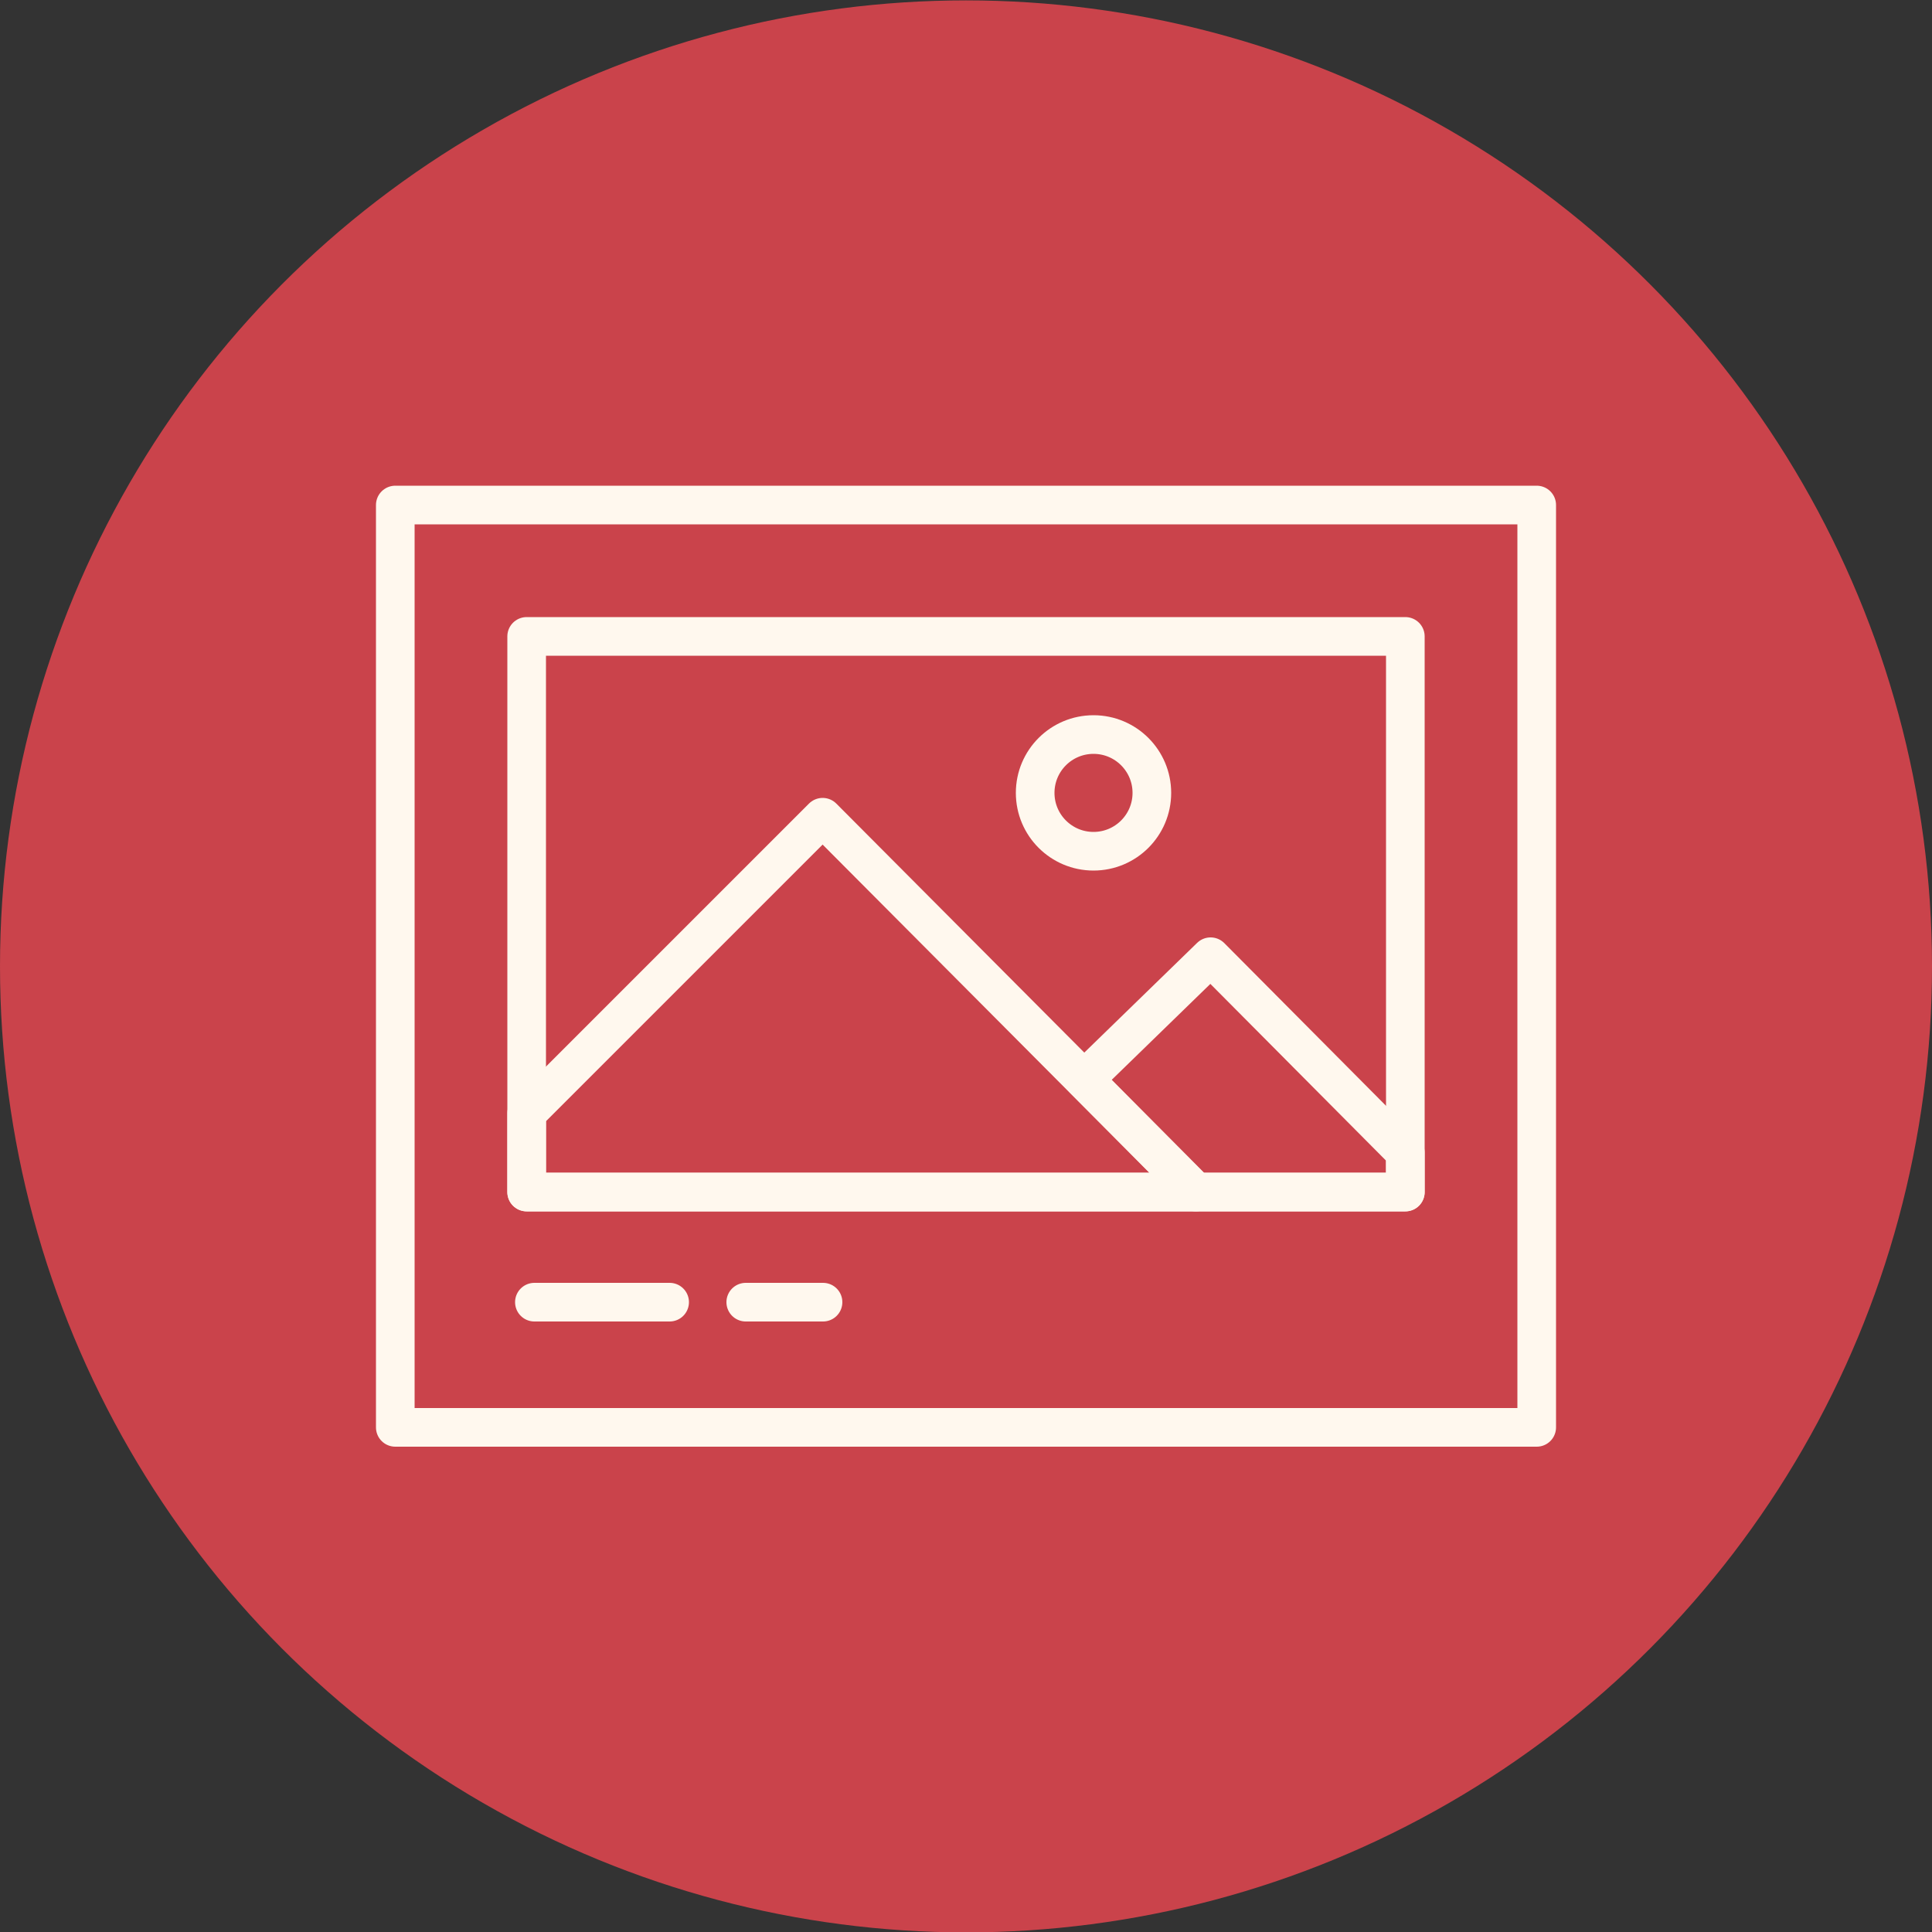 <?xml version="1.0" encoding="utf-8"?>
<!-- Generator: Adobe Illustrator 23.0.2, SVG Export Plug-In . SVG Version: 6.00 Build 0)  -->
<svg version="1.1" id="레이어_1" xmlns="http://www.w3.org/2000/svg" xmlns:xlink="http://www.w3.org/1999/xlink" x="0px"
	 y="0px" viewBox="0 0 500 500" style="enable-background:new 0 0 500 500;" xml:space="preserve">
<rect x="0" y="0" width="500" height="500" fill="#333333" stroke="none"/>
<style type="text/css">
	.st0{fill:#CA434B;}
	.st1{fill:none;stroke:#FFF8EE;stroke-width:10;stroke-linecap:round;stroke-linejoin:round;stroke-miterlimit:10;}
	.st2{fill:none;stroke:#FFF8EE;stroke-width:10;stroke-linecap:round;stroke-miterlimit:10;}
</style>
<circle class="st0" cx="250" cy="250.1" r="250"/>
<g>
	<rect x="102.3" y="130.7" class="st1" width="295.4" height="238.7"/>
	<rect x="136.3" y="164.7" class="st1" width="227.4" height="143.8"/>
	<circle class="st1" cx="283" cy="205.2" r="15.1"/>
	<polygon class="st1" points="136.3,288.1 212.9,211.5 309.5,308.5 136.3,308.5 	"/>
	<polygon class="st1" points="313.3,247.6 363.7,298.3 363.7,308.5 309.5,308.5 280.6,279.4 	"/>
</g>
<line class="st1" x1="138.3" y1="337" x2="173.3" y2="337"/>
<line class="st2" x1="193" y1="337" x2="213" y2="337"/>
</svg>
